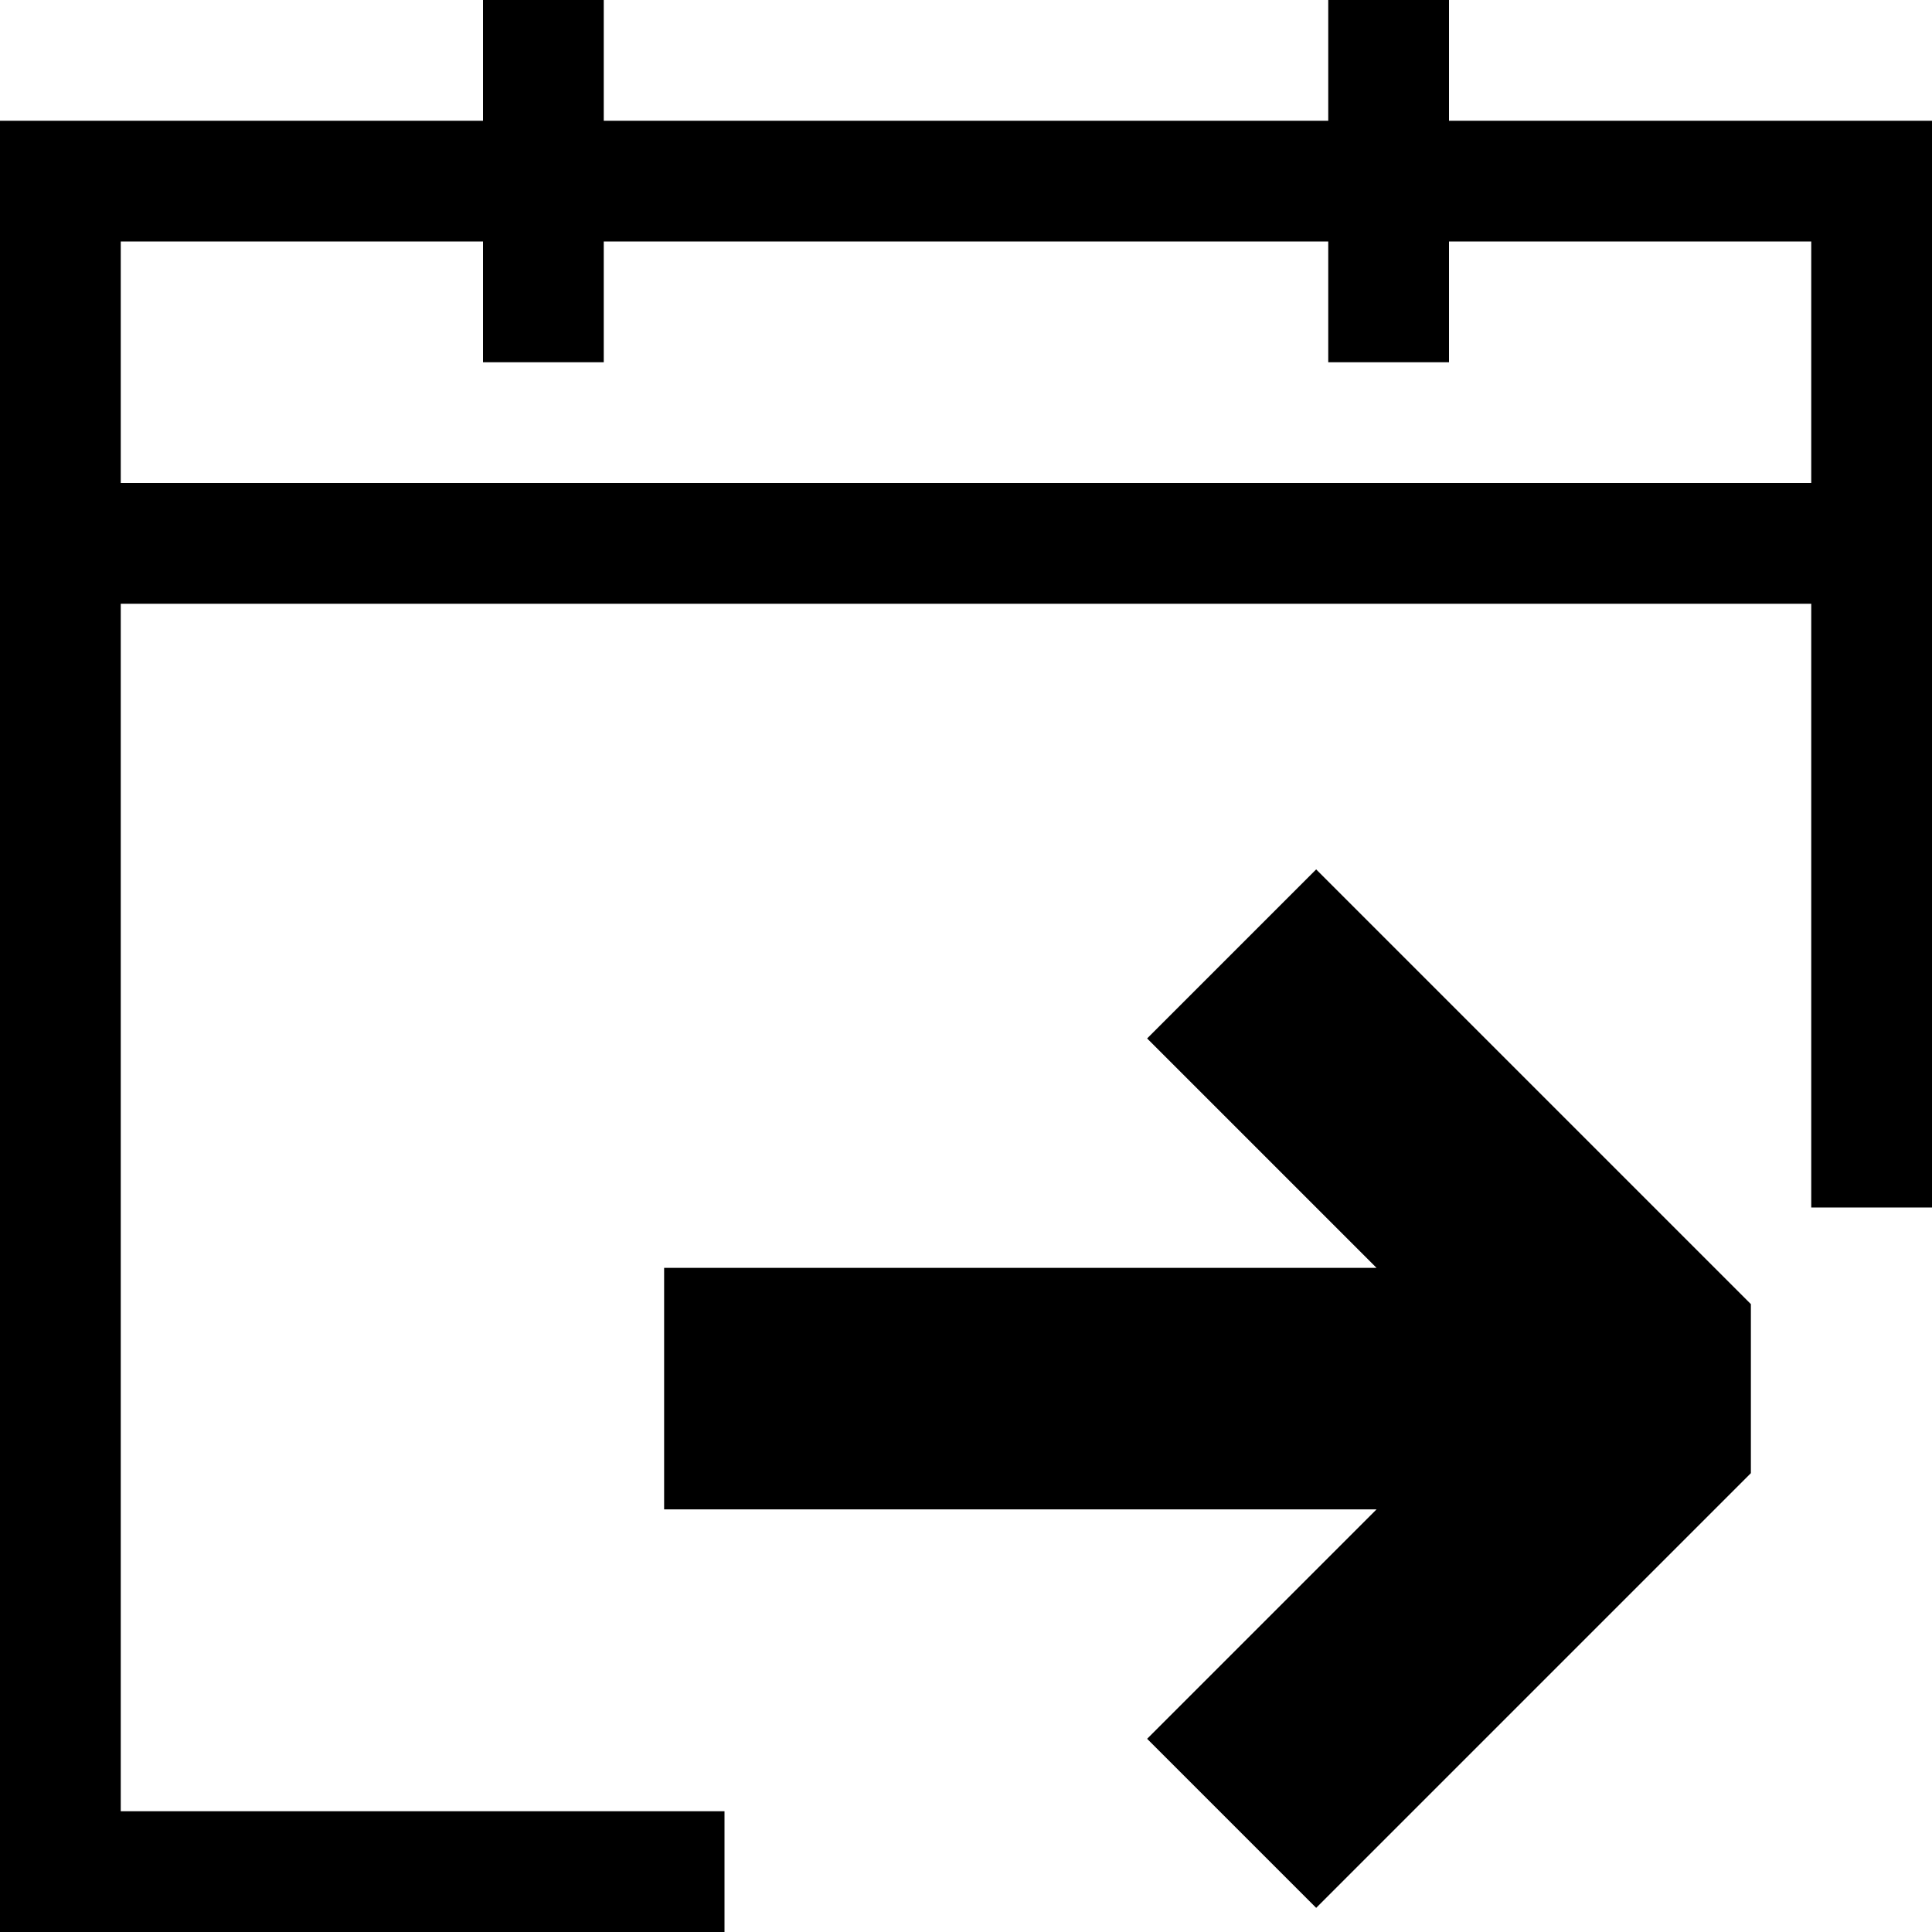 <svg id="Layer_1" data-name="Layer 1" xmlns="http://www.w3.org/2000/svg" viewBox="0 0 16 16"><path d="M10.9,15.8,9.5,14.4l1.9-1.9H5.5v-2h5.9L9.5,8.6l1.4-1.4,3.6,3.6v1.4Z"/><path d="M6,15H1V5H15v5h1V1H12V0H11V1H5V0H4V1H0V16H6ZM15,4H1V2H4V3H5V2h6V3h1V2h3Z"/></svg>